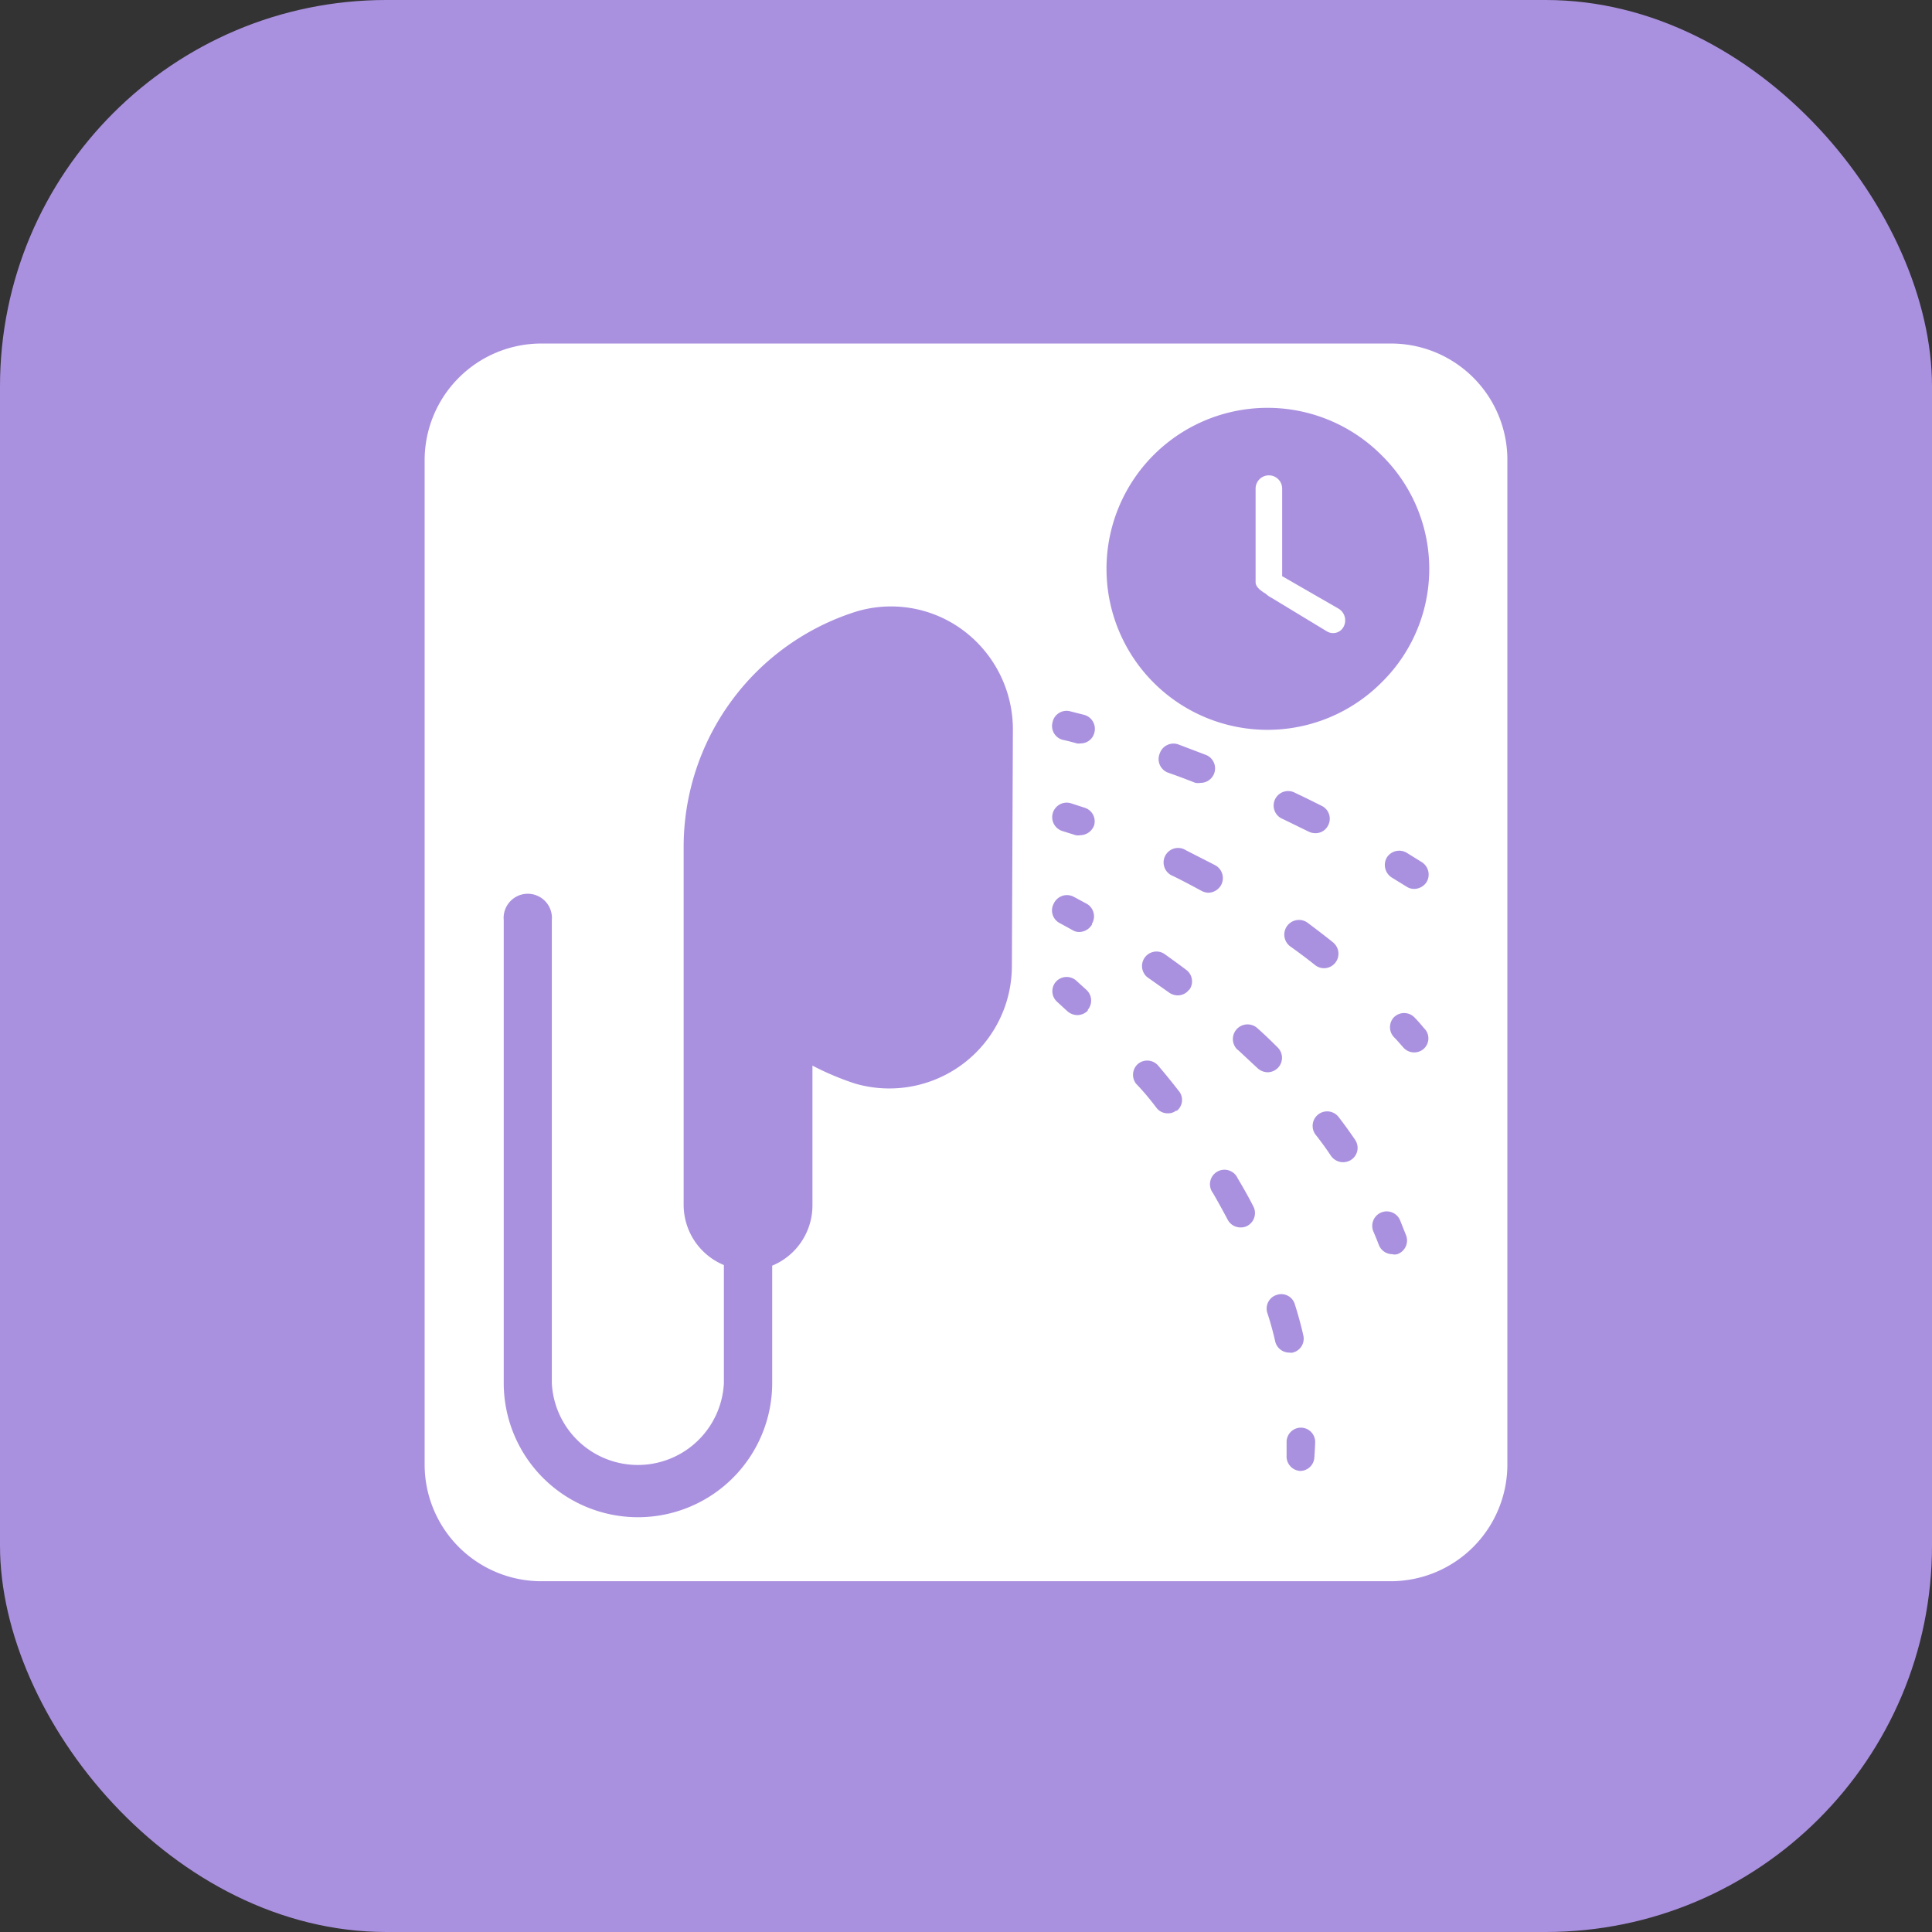 <svg id="图层_1" data-name="图层 1" xmlns="http://www.w3.org/2000/svg" viewBox="0 0 96 96"><rect x="0" y="0" width="96" height="96" fill="#333333" stroke="none"/><defs><style>.cls-1{fill:#aa91e0;}.cls-2{fill:#fff;}</style></defs><title>icon_sh</title><rect class="cls-1" width="96" height="96" rx="19.2"/><path class="cls-2" d="M66.47,30.22l-2.76-1.59V24.28a.66.66,0,0,0-1.32,0v4.65c0,.25.3.45.5.57a1.34,1.34,0,0,0,.3.21l2.74,1.66a.59.59,0,0,0,.84-.24A.68.68,0,0,0,66.47,30.22Z"/><path class="cls-2" d="M69.1,17.07H26.9a5.8,5.8,0,0,0-5.8,5.8v49.9a5.8,5.8,0,0,0,5.8,5.8H69.1a5.8,5.8,0,0,0,5.8-5.8v-50A5.78,5.78,0,0,0,69.1,17.07ZM52.3,35.89a.71.71,0,0,1,.86-.55l.71.18a.72.72,0,0,1,.51.88.7.7,0,0,1-.69.54.55.55,0,0,1-.18,0c-.42-.12-.66-.17-.67-.17A.71.71,0,0,1,52.3,35.89ZM50.28,48a6.09,6.09,0,0,1-7.8,5.84,14,14,0,0,1-2.11-.89v6.94a3.24,3.24,0,0,1-2,3v5.83a6.67,6.67,0,1,1-13.34,0v-23a1.2,1.2,0,1,1,2.39,0v23a4.28,4.28,0,0,0,8.55,0V62.86a3.24,3.24,0,0,1-2-3V42.09a12.26,12.26,0,0,1,8.57-11.7,6,6,0,0,1,5.79,1.32,6.14,6.14,0,0,1,2,4.52Zm3.77,2.22a.74.74,0,0,1-.52.22.77.77,0,0,1-.49-.19l-.5-.46a.71.71,0,0,1-.08-1,.72.72,0,0,1,1-.08l.55.5A.72.72,0,0,1,54.05,50.18Zm.21-4.28a.75.75,0,0,1-.63.37.64.64,0,0,1-.35-.1l-.6-.33a.71.71,0,0,1-.31-1,.72.72,0,0,1,1-.31l.65.35A.72.72,0,0,1,54.26,45.9ZM54.37,41a.74.74,0,0,1-.69.5.62.62,0,0,1-.23,0l-.64-.2a.72.72,0,0,1,.39-1.39l.71.23A.71.71,0,0,1,54.37,41Zm4.09,14.17a.63.63,0,0,1-.43.15.69.69,0,0,1-.57-.28c-.32-.42-.64-.81-1-1.18a.72.72,0,0,1,.09-1,.72.72,0,0,1,1,.09c.33.39.66.79,1,1.23A.7.7,0,0,1,58.46,55.21Zm.63-6a.7.7,0,0,1-.57.29.76.76,0,0,1-.43-.14L57,48.55a.72.72,0,0,1,.83-1.17c.35.25.73.52,1.11.81A.71.71,0,0,1,59.09,49.19ZM57.63,37.43a.72.72,0,0,1,.92-.44l1.37.52a.72.72,0,0,1-.26,1.39.85.85,0,0,1-.26,0c-.46-.18-.91-.35-1.34-.5A.72.72,0,0,1,57.63,37.43Zm2.06,6.83c-.48-.26-.95-.51-1.4-.73a.72.72,0,1,1,.64-1.28l1.45.74a.73.73,0,0,1,.29,1,.75.75,0,0,1-.64.37A.84.84,0,0,1,59.69,44.26ZM62,60.9a.66.66,0,0,1-.33.09A.72.72,0,0,1,61,60.6c-.24-.45-.48-.89-.73-1.32a.72.72,0,1,1,1.23-.73c.27.45.53.91.77,1.38A.72.72,0,0,1,62,60.9Zm-.51-8.74a.72.72,0,0,1,1-1.06c.34.3.67.62,1,.95a.72.72,0,0,1-.5,1.23.75.75,0,0,1-.51-.21C62.14,52.76,61.82,52.45,61.5,52.16ZM66,41a.69.69,0,0,1-.64.4.77.77,0,0,1-.32-.07l-1.29-.63a.72.72,0,1,1,.61-1.3c.43.2.87.42,1.31.64A.71.71,0,0,1,66,41Zm.24,5.83a.72.72,0,0,1-.45,1.28.73.73,0,0,1-.45-.16c-.41-.33-.83-.64-1.25-.94A.72.72,0,1,1,65,45.87C65.41,46.18,65.85,46.51,66.28,46.86ZM63.37,66.68c-.11-.49-.25-1-.4-1.45a.71.71,0,0,1,.48-.89.7.7,0,0,1,.89.47c.16.51.3,1,.42,1.54a.71.71,0,0,1-.53.86.45.45,0,0,1-.16,0A.72.72,0,0,1,63.37,66.68Zm1.94,5.74a.71.71,0,0,1-.71.67h0a.72.72,0,0,1-.67-.76l0-.68a.71.71,0,0,1,.72-.71h0a.71.71,0,0,1,.7.73Q65.34,72,65.31,72.42Zm1.83-14.79a.75.75,0,0,1-.4.12.74.74,0,0,1-.6-.31c-.24-.36-.5-.72-.77-1.06a.72.72,0,1,1,1.15-.87c.28.36.55.74.81,1.12A.71.71,0,0,1,67.14,57.63Zm2.29,4.69a.51.51,0,0,1-.25,0,.72.72,0,0,1-.67-.47c-.08-.21-.17-.43-.26-.64a.72.72,0,1,1,1.33-.55l.27.68A.72.72,0,0,1,69.43,62.32Zm-.52-19.71a.73.73,0,0,1,1-.23l.74.46a.73.73,0,0,1,.23,1,.75.75,0,0,1-.61.33.69.69,0,0,1-.39-.12l-.73-.45A.74.74,0,0,1,68.91,42.61Zm1.83,9.51a.72.72,0,0,1-1-.06c-.16-.18-.31-.36-.47-.52a.72.72,0,0,1,0-1,.72.72,0,0,1,1,0c.17.17.33.36.49.55A.7.7,0,0,1,70.74,52.12ZM68.66,33.9a8,8,0,1,1,0-11.27A7.91,7.91,0,0,1,68.66,33.9Z"/></svg>